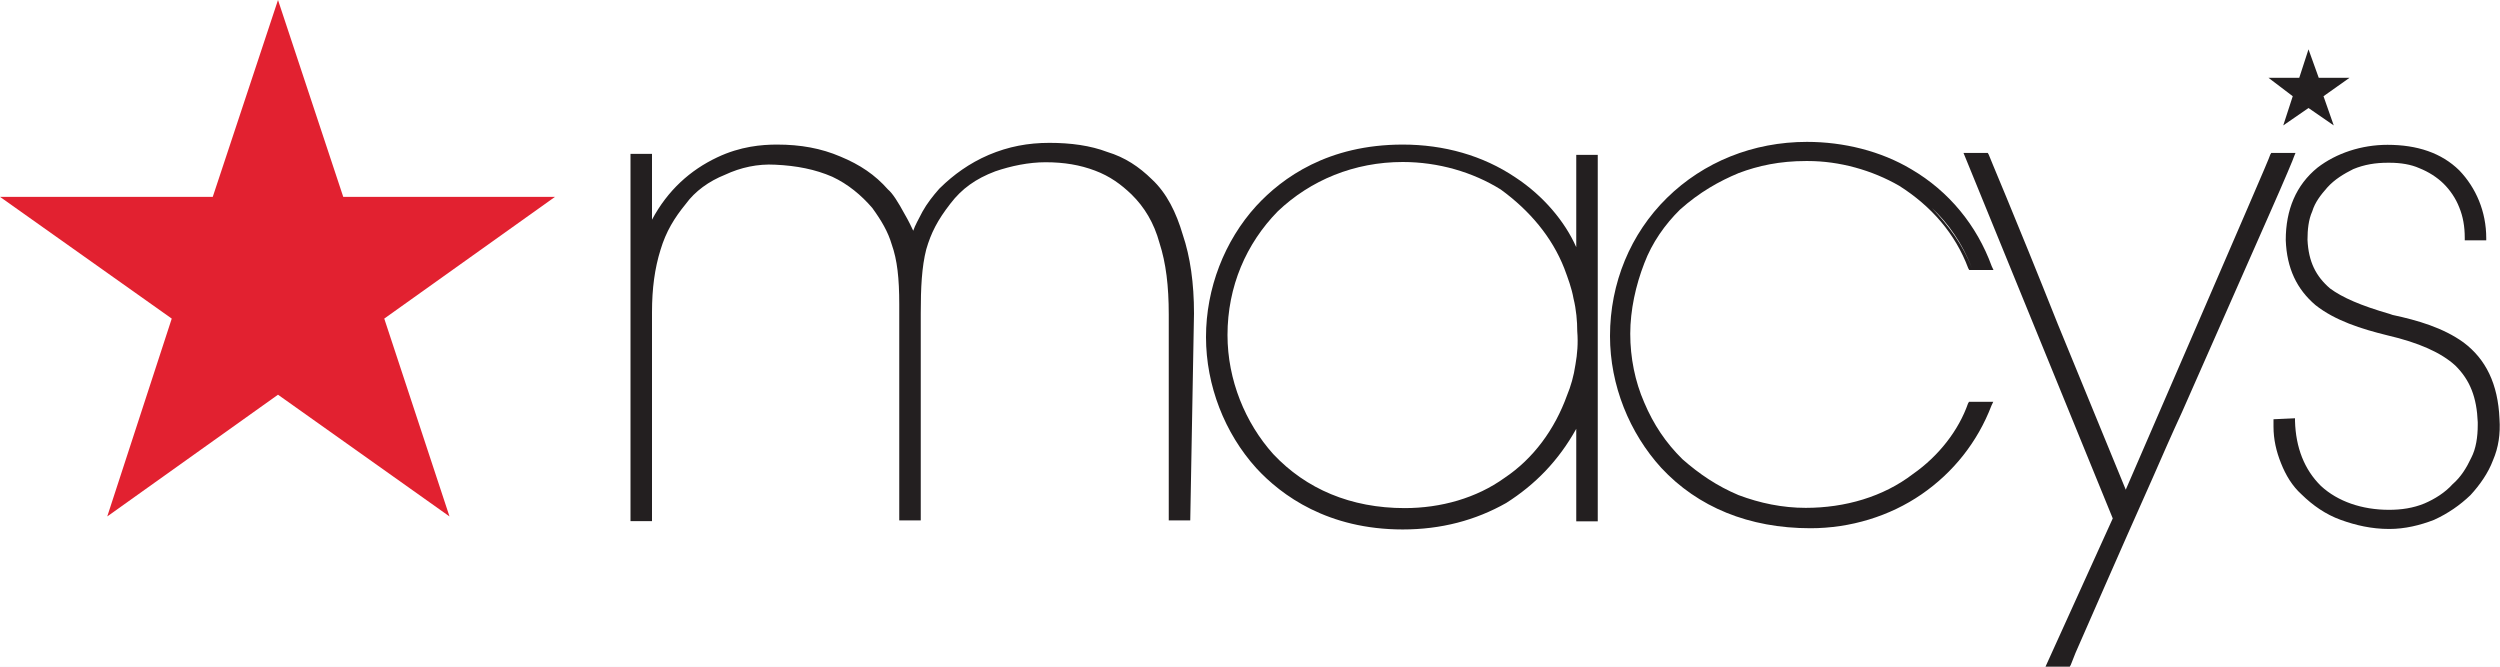 <svg width="225" height="60" viewBox="0 0 225 60" fill="none" xmlns="http://www.w3.org/2000/svg">
<rect width="225" height="60" fill="#E5E5E5"/>
<g id="&#208;&#158;&#208;&#162;&#208;&#154;&#208;&#144;&#208;&#151; 2" clip-path="url(#clip0_0_1)">
<rect width="1400" height="3231" transform="translate(-740 -2299)" fill="white"/>
<rect id="&#208;&#164;&#208;&#190;&#208;&#189;" x="-740" y="-2299" width="1400" height="4950" fill="#F7F6FF"/>
<g id="&#208;&#154;&#208;&#181;&#208;&#185;&#209;&#129;&#209;&#139;">
<g id="2">
<g id="Rectangle 7" filter="url(#filter0_d_0_1)">
<rect x="-25" y="-41" width="570" height="518" rx="15" fill="white"/>
</g>
<g id="Macy&#39;s Logo" clip-path="url(#clip1_0_1)">
<g id="Group">
<path id="Vector" d="M25.02 0L19.148 17.717H0L15.457 28.674L9.652 46.48L25.02 35.523L40.455 46.48L34.583 28.674L49.95 17.717H30.892L25.02 0Z" fill="#E22130"/>
<g id="Group_2">
<path id="Vector_2" d="M103.68 16.149C102.51 15 101.25 14.161 99.653 13.675C98.145 13.1 96.368 12.857 94.455 12.857C92.52 12.857 90.765 13.188 88.987 13.94C87.233 14.691 85.793 15.751 84.623 16.9L84.532 16.988C83.948 17.651 83.43 18.314 83.025 19.043C82.688 19.706 82.35 20.28 82.192 20.766C82.035 20.434 81.765 19.86 81.427 19.286C80.843 18.203 80.325 17.386 79.92 17.055C78.75 15.729 77.4 14.823 75.645 14.094C73.89 13.343 72.045 13.012 69.93 13.012C68.58 13.012 66.645 13.166 64.552 14.161C62.123 15.309 60.097 17.121 58.68 19.772V13.851H56.745V46.9H58.68V28.1C58.68 25.957 58.928 24.146 59.445 22.489C59.94 20.832 60.705 19.595 61.718 18.358C62.55 17.209 63.81 16.303 65.25 15.729C66.668 15.066 68.198 14.735 69.772 14.823C71.707 14.912 73.373 15.243 74.903 15.906C76.32 16.569 77.513 17.563 78.502 18.711C79.335 19.86 79.92 20.854 80.257 22.003C80.752 23.395 80.933 25.052 80.933 27.371V46.834H82.868V28.211C82.868 25.913 82.957 24.013 83.362 22.445C83.79 20.965 84.375 19.816 85.545 18.314C86.558 16.988 87.817 16.082 89.573 15.42C90.99 14.934 92.588 14.602 94.095 14.602C95.782 14.602 97.2 14.845 98.55 15.354C99.9 15.862 100.89 16.591 101.835 17.496C103.005 18.645 103.86 20.059 104.355 21.87C104.94 23.682 105.188 25.736 105.188 28.299V46.834H107.123L107.46 28.211C107.46 25.493 107.123 23.108 106.448 21.119C105.863 19.131 105.008 17.386 103.68 16.149Z" fill="#231F20"/>
<path id="Vector_3" d="M141.863 22.246C140.85 19.949 138.915 17.629 136.395 15.972C133.448 13.984 129.938 13.012 126.248 13.012C119.543 13.012 115.425 15.972 113.063 18.535C110.205 21.672 108.54 25.957 108.54 30.331C108.54 34.706 110.228 38.991 113.063 42.128C115.335 44.602 119.52 47.651 126.248 47.651C129.69 47.651 132.795 46.834 135.563 45.265C138.173 43.608 140.265 41.466 141.863 38.594V46.922H143.798V13.94H141.863V22.246ZM140.783 24.146C141.12 25.052 141.458 25.957 141.615 26.863C141.863 27.857 141.953 28.918 141.953 29.823C142.043 30.906 141.953 31.878 141.795 32.784C141.638 33.866 141.368 34.772 141.03 35.589C139.928 38.638 138.015 41.267 135.405 43.012C132.885 44.823 129.69 45.729 126.428 45.729C121.568 45.729 117.54 44.006 114.593 40.869C112.073 38.063 110.475 34.197 110.475 30.155C110.475 25.781 112.163 21.915 114.998 19.021C117.945 16.215 121.883 14.58 126.248 14.58C129.443 14.58 132.548 15.486 135.068 17.055C137.678 18.954 139.68 21.34 140.783 24.146Z" fill="#231F20"/>
<path id="Vector_4" d="M151.2 18.866C152.955 17.297 154.733 16.303 156.488 15.574C158.243 14.912 160.178 14.492 162.54 14.492H162.698C165.555 14.492 168.48 15.309 170.933 16.723C173.79 18.535 175.973 21.009 177.143 24.146L177.233 24.3H179.415L179.258 23.969C177.908 20.258 175.388 17.209 172.035 15.243C169.268 13.586 165.915 12.769 162.63 12.769C157.77 12.769 153.315 14.58 150.03 17.806C146.745 21.031 144.9 25.471 144.9 30.243C144.9 34.683 146.655 38.969 149.513 42.106C152.798 45.641 157.41 47.541 162.945 47.541C166.545 47.541 170.078 46.458 172.935 44.492C175.793 42.526 177.975 39.786 179.235 36.495L179.393 36.163H177.21L177.12 36.318C176.288 38.704 174.51 41.024 172.17 42.658C169.493 44.713 166.05 45.707 162.518 45.707C160.425 45.707 158.4 45.287 156.465 44.558C154.53 43.741 152.933 42.658 151.425 41.333C149.918 39.853 148.815 38.196 147.983 36.23C147.15 34.33 146.723 32.187 146.723 30.044C146.723 27.901 147.218 25.67 147.983 23.704C148.68 21.848 149.85 20.192 151.2 18.866ZM173.858 18.711C175.365 20.103 176.625 21.937 177.458 24.079C176.625 22.003 175.365 20.28 173.858 18.711Z" fill="#231F20"/>
<path id="Vector_5" d="M206.595 13.763H204.413L204.322 13.918C204.322 14.072 201.038 21.583 197.775 29.161L191.318 44.072L185.198 29.161C181.26 19.264 178.988 13.984 178.988 13.918L178.898 13.763H176.715L190.148 46.657L184.095 60H186.278L186.368 59.845C186.368 59.845 186.525 59.426 186.795 58.763C187.808 56.465 190.575 50.103 193.77 42.946C194.603 41.046 195.458 39.08 196.38 37.091L204.278 19.197C205.628 16.149 206.46 14.161 206.46 14.094L206.595 13.763Z" fill="#231F20"/>
<path id="Vector_6" d="M221.715 30.817C219.87 29.492 217.598 28.829 215.325 28.343L215.078 28.255C212.468 27.504 210.803 26.775 209.7 25.957C208.44 24.875 207.765 23.572 207.675 21.583C207.675 20.677 207.765 19.772 208.103 19.021C208.35 18.203 208.868 17.541 209.453 16.878C210.128 16.127 210.96 15.641 211.793 15.221C212.805 14.801 213.818 14.647 214.898 14.647H215.055C216.068 14.647 216.99 14.801 217.733 15.133C218.565 15.464 219.33 15.95 219.915 16.524C220.5 17.099 221.018 17.85 221.333 18.667C221.67 19.485 221.828 20.39 221.828 21.384V21.628H223.762V21.429C223.762 19.043 222.84 16.9 221.333 15.331C219.735 13.763 217.553 13.034 214.875 13.034C212.535 13.034 210.263 13.785 208.575 15.088C206.64 16.657 205.718 18.888 205.718 21.605C205.808 24.168 206.73 26.046 208.395 27.46C210.15 28.851 212.513 29.602 214.853 30.177C217.71 30.84 219.713 31.745 220.973 32.894C222.322 34.219 222.907 35.788 222.997 37.997V38.24C222.997 39.323 222.84 40.383 222.413 41.2C221.985 42.106 221.49 42.923 220.725 43.586C220.05 44.337 219.128 44.912 218.205 45.309C217.193 45.729 216.113 45.884 215.01 45.884C212.58 45.884 210.398 45.133 208.89 43.741C207.383 42.261 206.618 40.273 206.55 37.887V37.644L204.615 37.732V38.152C204.615 38.24 204.615 38.306 204.615 38.395C204.615 39.544 204.863 40.626 205.29 41.686C205.718 42.769 206.303 43.741 207.135 44.492C208.148 45.486 209.318 46.303 210.668 46.789C212.018 47.276 213.435 47.607 215.033 47.607C216.45 47.607 217.8 47.276 219.06 46.789C220.32 46.215 221.4 45.464 222.345 44.558C223.177 43.653 223.942 42.57 224.37 41.421C224.865 40.273 225.045 39.035 224.955 37.71C224.82 34.529 223.717 32.32 221.715 30.817Z" fill="#231F20"/>
<path id="Vector_7" d="M205.492 11.289L207.765 9.72L210.037 11.289L209.115 8.66L211.455 7.003H208.687L207.765 4.44L206.932 7.003H204.165L206.347 8.66L205.492 11.289Z" fill="#231F20"/>
</g>
</g>
</g>
</g>
</g>
</g>
<defs>
<filter id="filter0_d_0_1" x="-43" y="-55" width="606" height="554" filterUnits="userSpaceOnUse" color-interpolation-filters="sRGB">
<feFlood flood-opacity="0" result="BackgroundImageFix"/>
<feColorMatrix in="SourceAlpha" type="matrix" values="0 0 0 0 0 0 0 0 0 0 0 0 0 0 0 0 0 0 127 0" result="hardAlpha"/>
<feOffset dy="4"/>
<feGaussianBlur stdDeviation="9"/>
<feComposite in2="hardAlpha" operator="out"/>
<feColorMatrix type="matrix" values="0 0 0 0 0 0 0 0 0 0 0 0 0 0 0 0 0 0 0.08 0"/>
<feBlend mode="normal" in2="BackgroundImageFix" result="effect1_dropShadow_0_1"/>
<feBlend mode="normal" in="SourceGraphic" in2="effect1_dropShadow_0_1" result="shape"/>
</filter>
<clipPath id="clip0_0_1">
<rect width="1400" height="3231" fill="white" transform="translate(-740 -2299)"/>
</clipPath>
<clipPath id="clip1_0_1">
<rect width="225" height="60" fill="white"/>
</clipPath>
</defs>
</svg>
